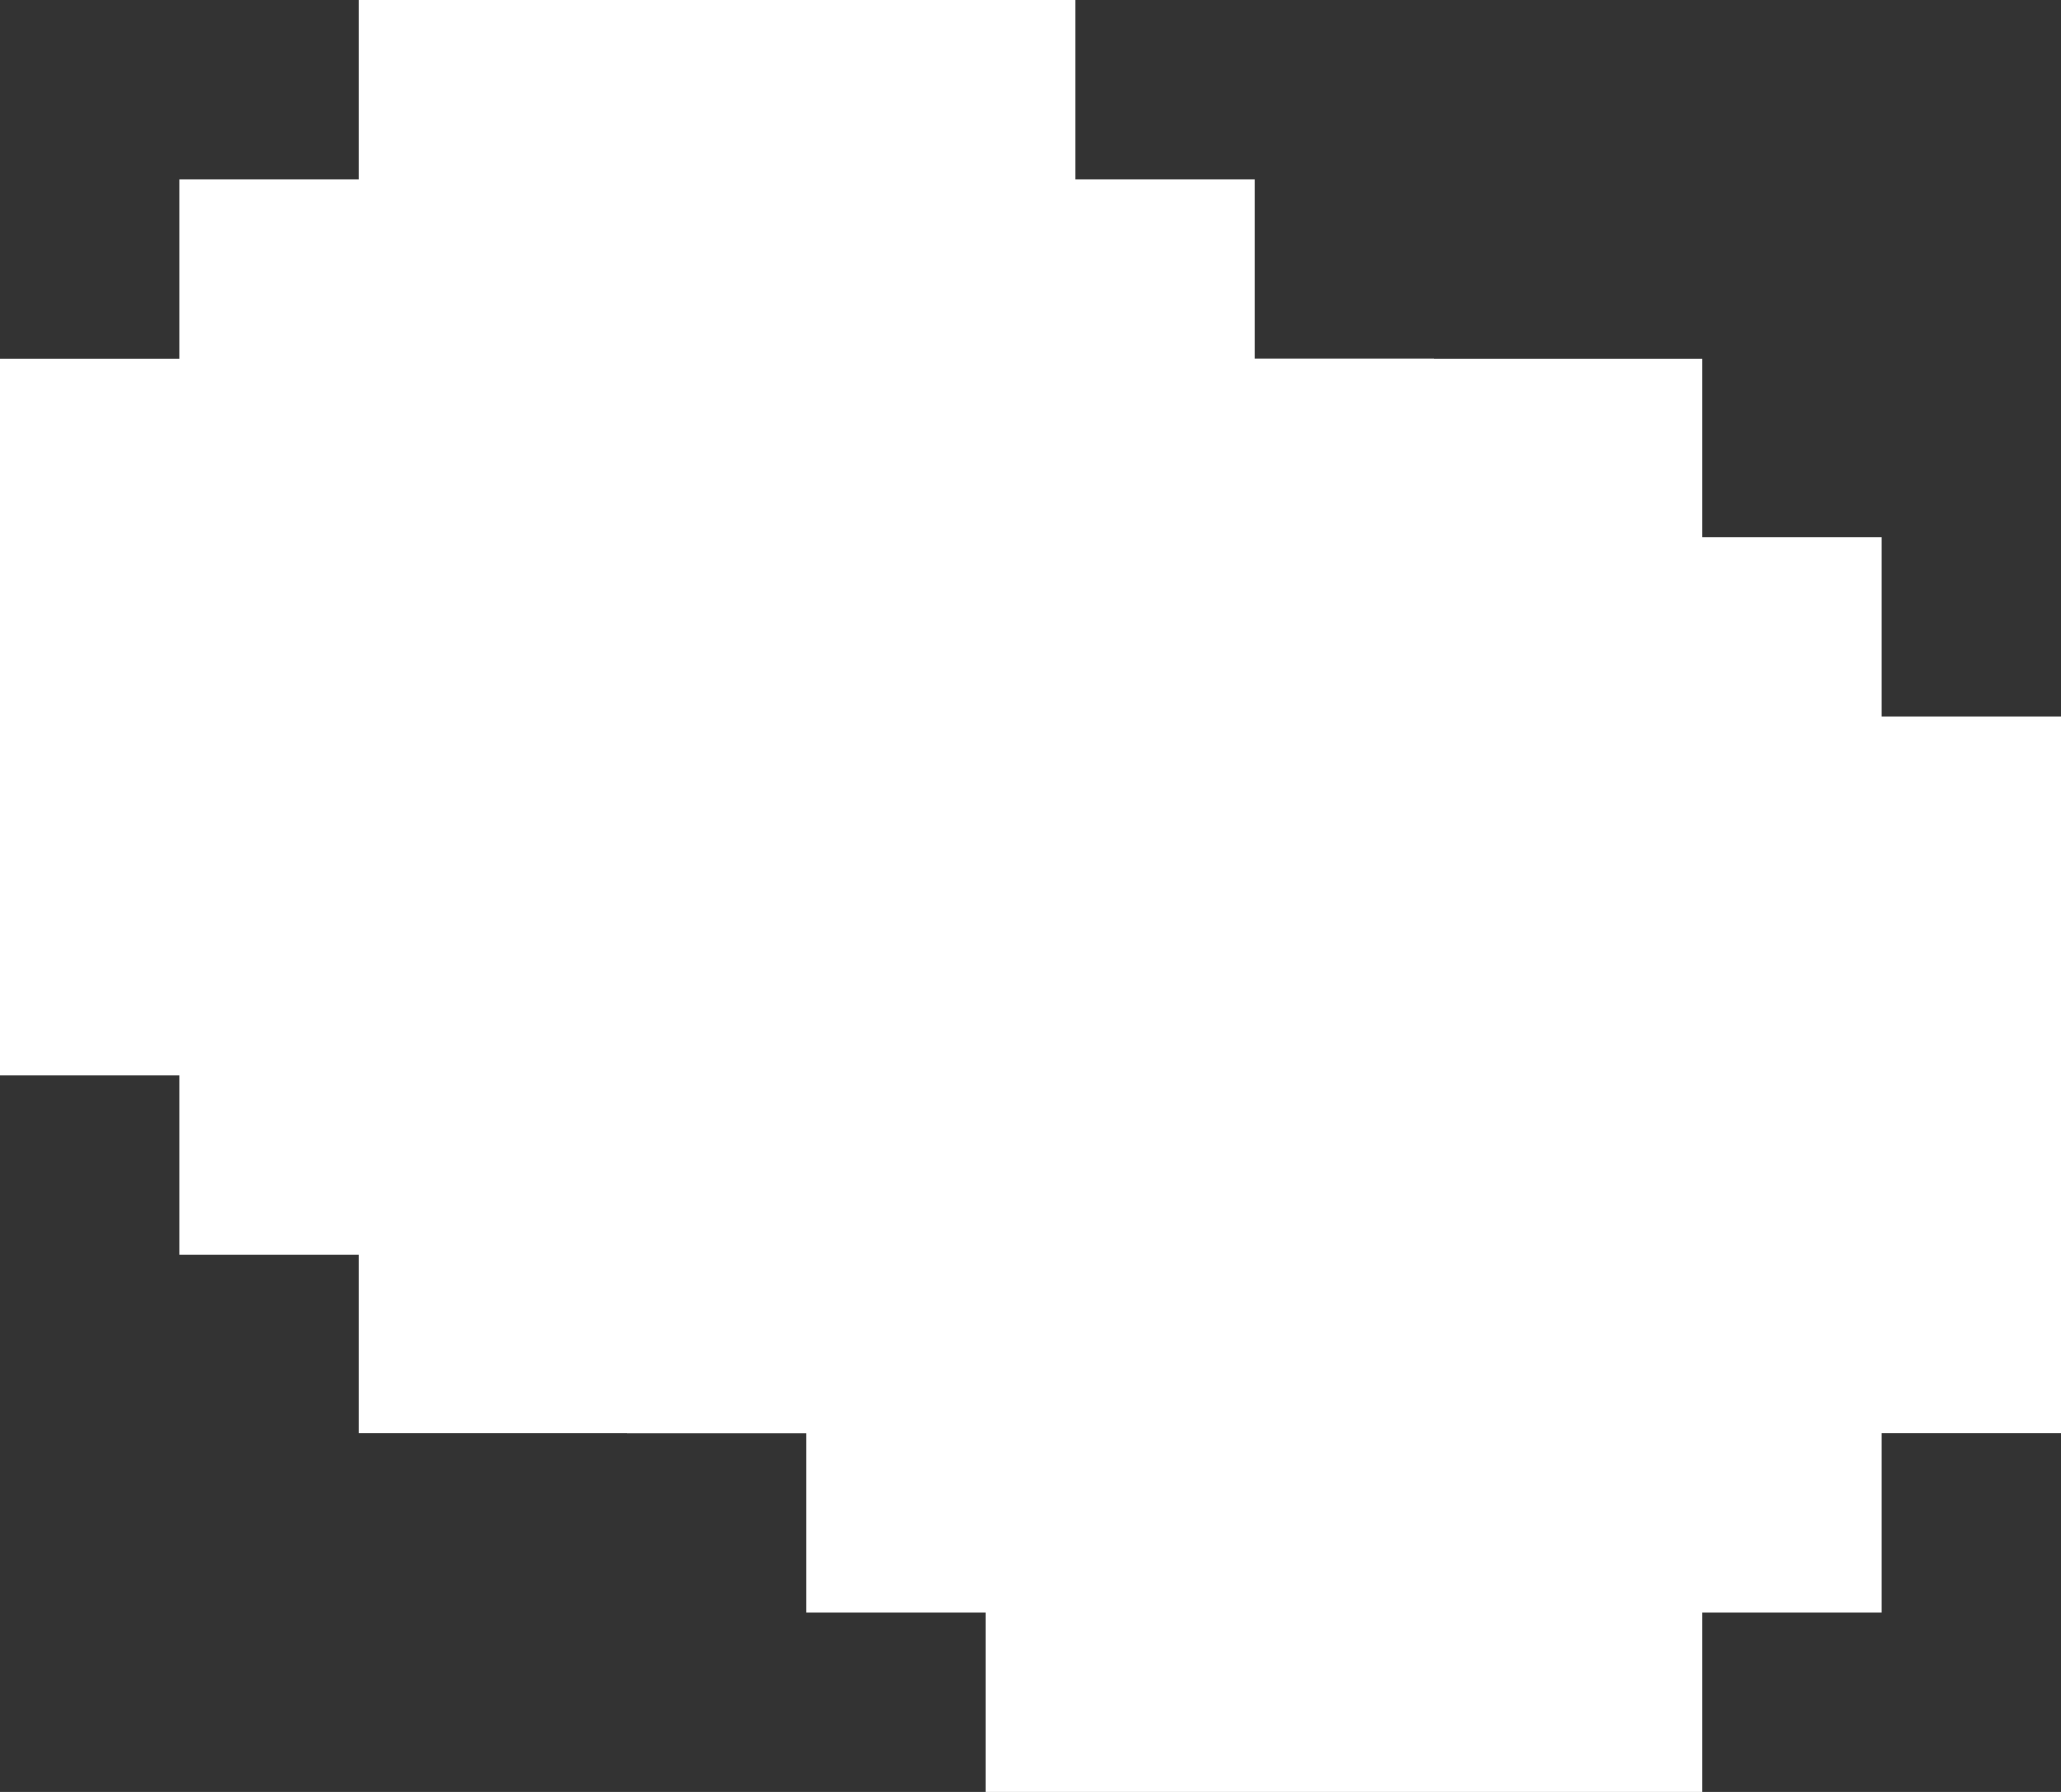 <svg width="46" height="40" viewBox="0 0 46 40" fill="none" xmlns="http://www.w3.org/2000/svg">
<rect x="0" y="0" width="46" height="40" fill="#333333" stroke="none"/>
<path d="M32 8V24H28V28H24V32H8V28H4V24H0V8H4V4H8V0H24V4H28V8H32Z" fill="white"/>
<path d="M46 16V32H42V36H38V40H22V36H18V32H14V16H18V12H22V8H38V12H42V16H46Z" fill="white"/>
</svg>
